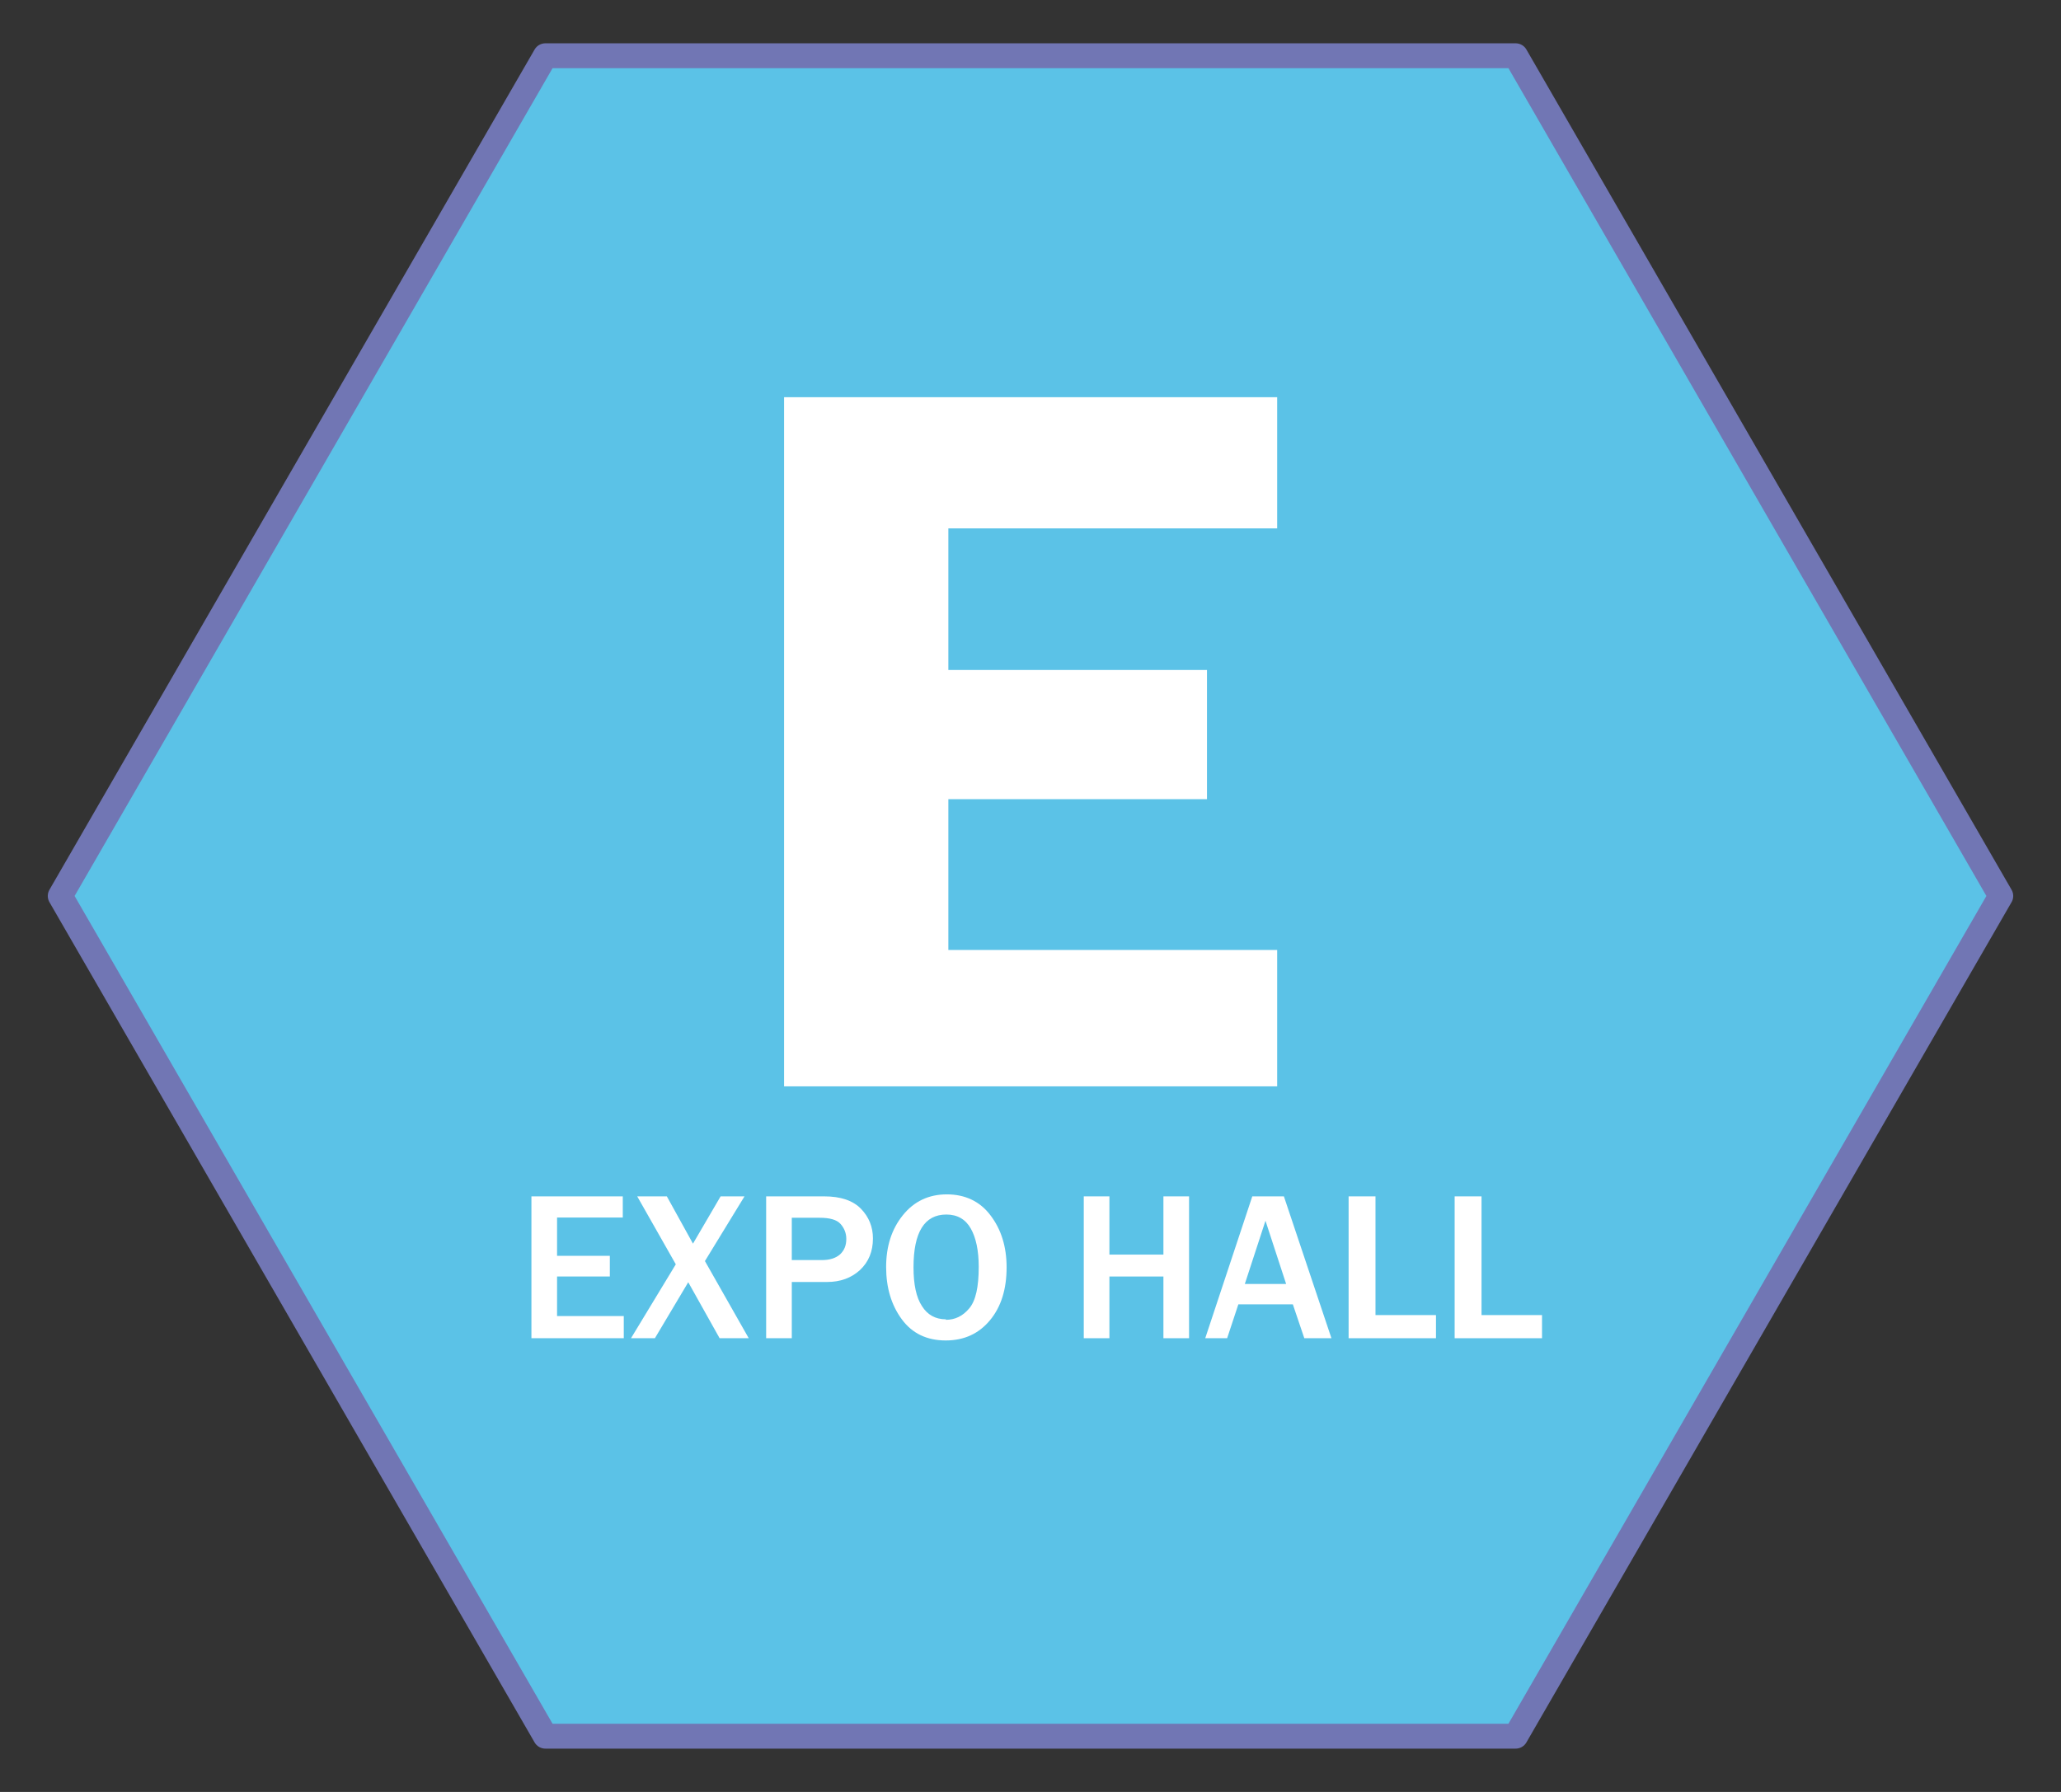 <?xml version="1.0" encoding="UTF-8"?><svg id="ACCESS_ICONS" xmlns="http://www.w3.org/2000/svg" xmlns:xlink="http://www.w3.org/1999/xlink" viewBox="0 0 82.8 72"><rect x="0" y="0" width="82.8" height="72" fill="#333333" stroke="none"/><defs><style>.cls-1{fill:none;}.cls-2{fill:#5bc2e7;stroke:#7176b4;stroke-linecap:round;stroke-linejoin:round;}.cls-3{fill:#fff;}</style><clipPath id="clippath"><rect class="cls-1" x="-677.16" y="-165.14" width="266.46" height="396.85"/></clipPath><clipPath id="clippath-1"><rect class="cls-1" x="-1008.51" y="-165.14" width="266.46" height="396.85"/></clipPath><clipPath id="clippath-2"><rect class="cls-1" x="-1340.24" y="-165.14" width="266.46" height="396.85"/></clipPath></defs><polygon class="cls-2" points="60.89 2.24 21.91 2.24 2.42 36 21.91 69.76 60.89 69.76 80.38 36 60.89 2.24"/><g id="Expo"><g><path class="cls-3" d="M25.05,53.77h-3.7v-5.7h3.67v.85h-2.64v1.54h2.12v.83h-2.12v1.59h2.68v.89Z"/><path class="cls-3" d="M30.11,53.77h-1.2l-1.26-2.25-1.34,2.25h-.96l1.8-2.97-1.55-2.73h1.19l1.05,1.9,1.11-1.9h.96l-1.59,2.6,1.76,3.1Z"/><path class="cls-3" d="M31.81,53.77h-1.03v-5.7h2.33c.67,0,1.16,.17,1.48,.5,.32,.33,.48,.73,.48,1.19,0,.52-.17,.94-.52,1.27-.35,.32-.79,.48-1.32,.48h-1.42v2.26Zm0-3.14h1.21c.32,0,.56-.08,.73-.23,.17-.16,.25-.36,.25-.62,0-.23-.08-.43-.23-.6s-.43-.25-.84-.25h-1.12v1.71Z"/><path class="cls-3" d="M38,53.86c-.76,0-1.35-.28-1.77-.85-.42-.57-.63-1.27-.63-2.1s.22-1.52,.67-2.08,1.04-.84,1.77-.84,1.33,.28,1.75,.84c.43,.56,.65,1.26,.65,2.09,0,.88-.22,1.59-.67,2.13-.45,.54-1.04,.81-1.78,.81Zm0-.83c.37,0,.68-.15,.94-.46s.38-.86,.38-1.67c0-.65-.11-1.17-.32-1.54-.21-.37-.54-.56-.98-.56-.88,0-1.32,.71-1.32,2.12,0,.69,.11,1.21,.34,1.56,.22,.35,.54,.53,.96,.53Z"/><path class="cls-3" d="M47.77,53.77h-1.03v-2.48h-2.17v2.48h-1.03v-5.7h1.03v2.34h2.17v-2.34h1.03v5.7Z"/><path class="cls-3" d="M53.5,53.77h-1.1l-.46-1.36h-2.19l-.45,1.36h-.88l1.89-5.7h1.27l1.91,5.7Zm-1.83-2.18l-.83-2.54-.83,2.54h1.66Z"/><path class="cls-3" d="M57.69,53.77h-3.51v-5.7h1.08v4.77h2.43v.93Z"/><path class="cls-3" d="M61.95,53.77h-3.51v-5.7h1.08v4.77h2.43v.93Z"/></g><path class="cls-3" d="M38.1,21.23v5.69h10.39v5.19h-10.39v6.06h13.21v5.48H31.5V15.96h19.81v5.27h-13.21Z"/></g></svg>